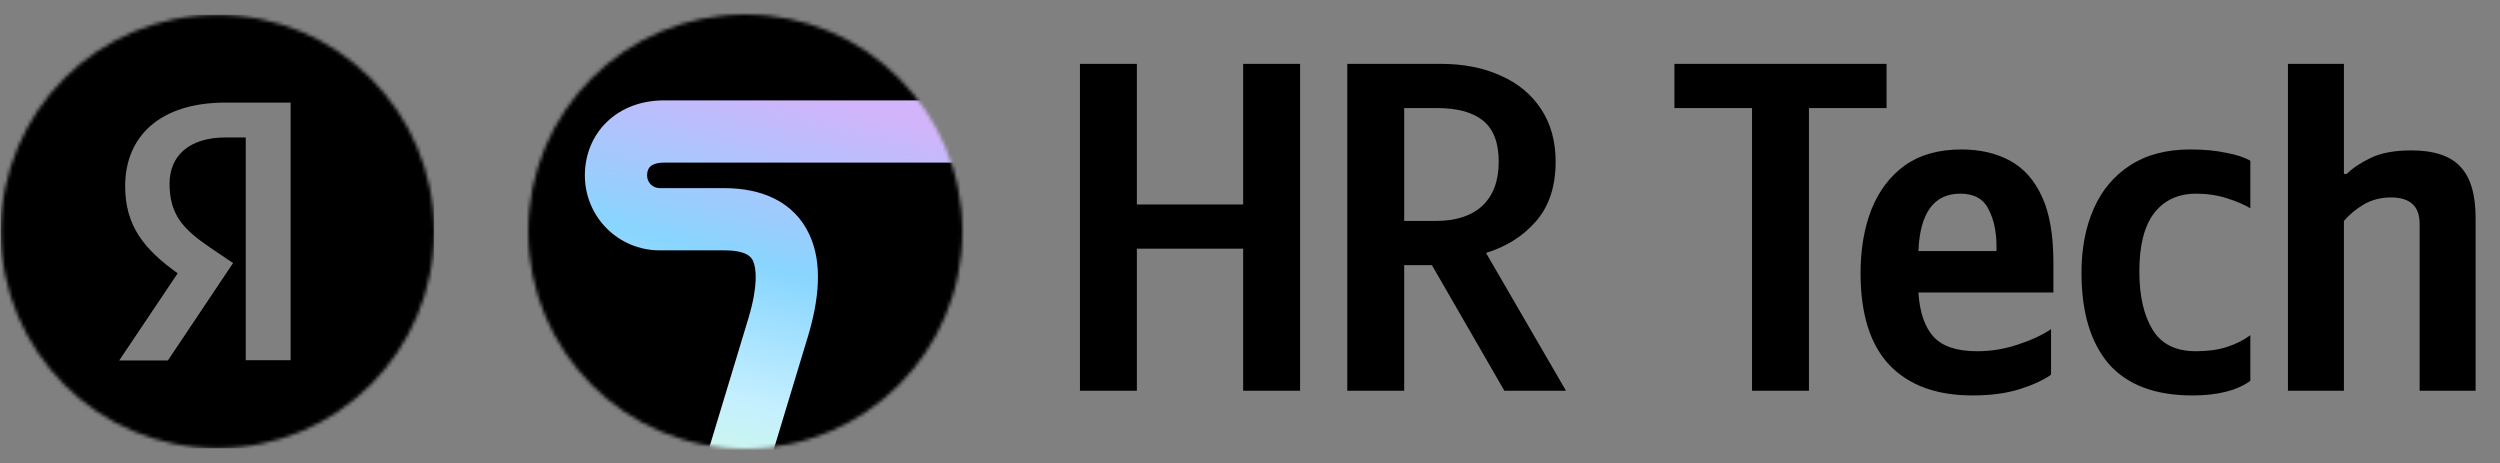 <svg width="691" height="128" viewBox="0 0 691 128" fill="none" xmlns="http://www.w3.org/2000/svg">
<rect x="0" y="0" width="691" height="128" fill="#808080" stroke="none"/>
<g clip-path="url(#clip0_1216_37)">
<mask id="mask0_1216_37" style="mask-type:alpha" maskUnits="userSpaceOnUse" x="0" y="4" width="121" height="120">
<circle cx="60.12" cy="63.996" r="59.883" fill="#C4C4C4"/>
</mask>
<g mask="url(#mask0_1216_37)">
<path fill-rule="evenodd" clip-rule="evenodd" d="M120.226 4.002H0.226V124.002H120.226V4.002ZM62.377 37.99H67.921V99.566H80.328V28.355H62.311C44.162 28.355 34.592 37.726 34.592 51.454C34.592 62.409 39.806 68.877 49.111 75.543L32.942 99.632H46.406L64.423 72.705L58.153 68.481C50.563 63.333 46.868 59.307 46.868 50.728C46.868 43.138 52.213 37.99 62.377 37.99Z" fill="black"/>
</g>
</g>
<mask id="mask1_1216_37" style="mask-type:luminance" maskUnits="userSpaceOnUse" x="146" y="4" width="120" height="120">
<path d="M206 124C239.137 124 266 97.137 266 64C266 30.863 239.137 4 206 4C172.863 4 146 30.863 146 64C146 97.137 172.863 124 206 124Z" fill="white"/>
</mask>
<g mask="url(#mask1_1216_37)">
<path d="M206 126.604C240.575 126.604 268.604 98.575 268.604 64C268.604 29.425 240.575 1.396 206 1.396C171.425 1.396 143.396 29.425 143.396 64C143.396 98.575 171.425 126.604 206 126.604Z" fill="black"/>
<path fill-rule="evenodd" clip-rule="evenodd" d="M206 126.204C240.354 126.204 268.204 98.354 268.204 64C268.204 29.646 240.354 1.796 206 1.796C171.646 1.796 143.796 29.646 143.796 64C143.796 98.354 171.646 126.204 206 126.204ZM268.604 64C268.604 98.575 240.575 126.604 206 126.604C171.425 126.604 143.396 98.575 143.396 64C143.396 29.425 171.425 1.396 206 1.396C240.575 1.396 268.604 29.425 268.604 64Z" fill="url(#paint0_linear_1216_37)"/>
<path d="M267.292 36.344H183.6C175 36.344 170.256 41.772 170.256 48.472C170.256 55.172 175.6 60.6 182.384 60.6H200.196C216.648 60.6 220.684 71.66 215.144 90.296L197.208 149.548" fill="black"/>
<path fill-rule="evenodd" clip-rule="evenodd" d="M167.713 33.724C171.836 29.723 177.449 27.744 183.6 27.744H267.292V44.944H183.6C181.151 44.944 180.092 45.679 179.692 46.067C179.278 46.469 178.856 47.187 178.856 48.472C178.856 50.461 180.388 52 182.384 52H200.196C210.363 52 219.419 55.61 223.713 64.828C227.468 72.892 226.304 82.934 223.387 92.746L223.381 92.767L205.439 152.04L188.977 147.056L206.9 87.845C206.902 87.839 206.904 87.832 206.906 87.825C209.523 79.015 209.11 74.215 208.121 72.091C207.669 71.12 206.48 69.2 200.196 69.2H182.384C170.811 69.2 161.656 59.883 161.656 48.472C161.656 43.057 163.605 37.711 167.713 33.724Z" fill="url(#paint1_linear_1216_37)"/>
</g>
<path d="M298.5 17.65H314.23V56.52H343.61V17.65H359.34V108H343.61V68.74H314.23V108H298.5V17.65ZM372.387 17.65H398.257C404.497 17.65 410 18.733 414.767 20.9C419.533 22.98 423.26 26.057 425.947 30.13C428.633 34.203 429.977 39.057 429.977 44.69C429.977 51.537 428.157 57.04 424.517 61.2C420.963 65.273 416.37 68.177 410.737 69.91L432.837 108H415.807L395.787 73.29H388.117V108H372.387V17.65ZM396.827 61.07C402.373 61.07 406.663 59.683 409.697 56.91C412.73 54.05 414.247 49.977 414.247 44.69C414.247 39.49 412.817 35.72 409.957 33.38C407.097 31.04 402.85 29.87 397.217 29.87H388.117V61.07H396.827ZM462.813 29.87V17.65H521.443V29.87H499.993V108H484.263V29.87H462.813ZM566.909 103.58C564.656 105.14 561.709 106.483 558.069 107.61C554.429 108.737 550.139 109.3 545.199 109.3C535.319 109.3 527.693 106.527 522.319 100.98C516.946 95.347 514.259 86.853 514.259 75.5C514.259 68.913 515.256 63.063 517.249 57.95C519.329 52.75 522.406 48.677 526.479 45.73C530.639 42.783 535.839 41.31 542.079 41.31C547.279 41.31 551.786 42.35 555.599 44.43C559.413 46.51 562.359 49.847 564.439 54.44C566.519 58.947 567.559 65.013 567.559 72.64V80.83H530.249C530.596 86.29 531.983 90.363 534.409 93.05C536.836 95.737 540.866 97.08 546.499 97.08C550.313 97.08 554.039 96.473 557.679 95.26C561.406 94.047 564.483 92.617 566.909 90.97V103.58ZM541.819 53.53C534.539 53.53 530.683 58.817 530.249 69.39H551.829V68.09C551.829 64.017 551.093 60.593 549.619 57.82C548.233 54.96 545.633 53.53 541.819 53.53ZM606.004 109.3C595.69 109.3 587.977 106.397 582.864 100.59C577.837 94.697 575.324 86.29 575.324 75.37C575.324 68.697 576.45 62.803 578.704 57.69C580.957 52.577 584.294 48.59 588.714 45.73C593.22 42.783 598.767 41.31 605.354 41.31C609.167 41.31 612.46 41.613 615.234 42.22C618.094 42.74 620.347 43.477 621.994 44.43V57.56C620.434 56.607 618.31 55.697 615.624 54.83C612.937 53.963 610.077 53.53 607.044 53.53C602.017 53.53 598.117 55.35 595.344 58.99C592.657 62.543 591.314 67.873 591.314 74.98C591.314 81.74 592.527 87.113 594.954 91.1C597.38 95.087 601.367 97.08 606.914 97.08C610.207 97.08 613.067 96.69 615.494 95.91C617.92 95.13 620.087 94.047 621.994 92.66V105.27C618.267 107.957 612.937 109.3 606.004 109.3ZM647.857 61.07V108H632.387V17.65H647.857V48.07H648.637C650.197 46.51 652.407 45.037 655.267 43.65C658.127 42.263 661.853 41.57 666.447 41.57C672.773 41.57 677.323 43.087 680.097 46.12C682.87 49.067 684.257 53.79 684.257 60.29V108H668.787V61.85C668.787 56.997 666.143 54.57 660.857 54.57C658.083 54.57 655.57 55.22 653.317 56.52C651.15 57.82 649.33 59.337 647.857 61.07Z" fill="black"/>
<defs>
<linearGradient id="paint0_linear_1216_37" x1="206" y1="1.396" x2="206" y2="126.604" gradientUnits="userSpaceOnUse">
<stop stop-color="#9CDBFF"/>
<stop offset="0.25" stop-color="#95F4F4"/>
<stop offset="0.5" stop-color="#B6EBEB"/>
<stop offset="0.75" stop-color="#FFCCD8"/>
<stop offset="1" stop-color="#CCCCFF"/>
</linearGradient>
<linearGradient id="paint1_linear_1216_37" x1="230.4" y1="27.744" x2="200" y2="142.8" gradientUnits="userSpaceOnUse">
<stop stop-color="#D2B4FA"/>
<stop offset="0.412" stop-color="#88D5FF"/>
<stop offset="0.724" stop-color="#C4EFFF"/>
<stop offset="1" stop-color="#D3FEDC"/>
</linearGradient>
<clipPath id="clip0_1216_37">
<rect width="120" height="120" fill="white" transform="translate(0 4)"/>
</clipPath>
</defs>
</svg>
